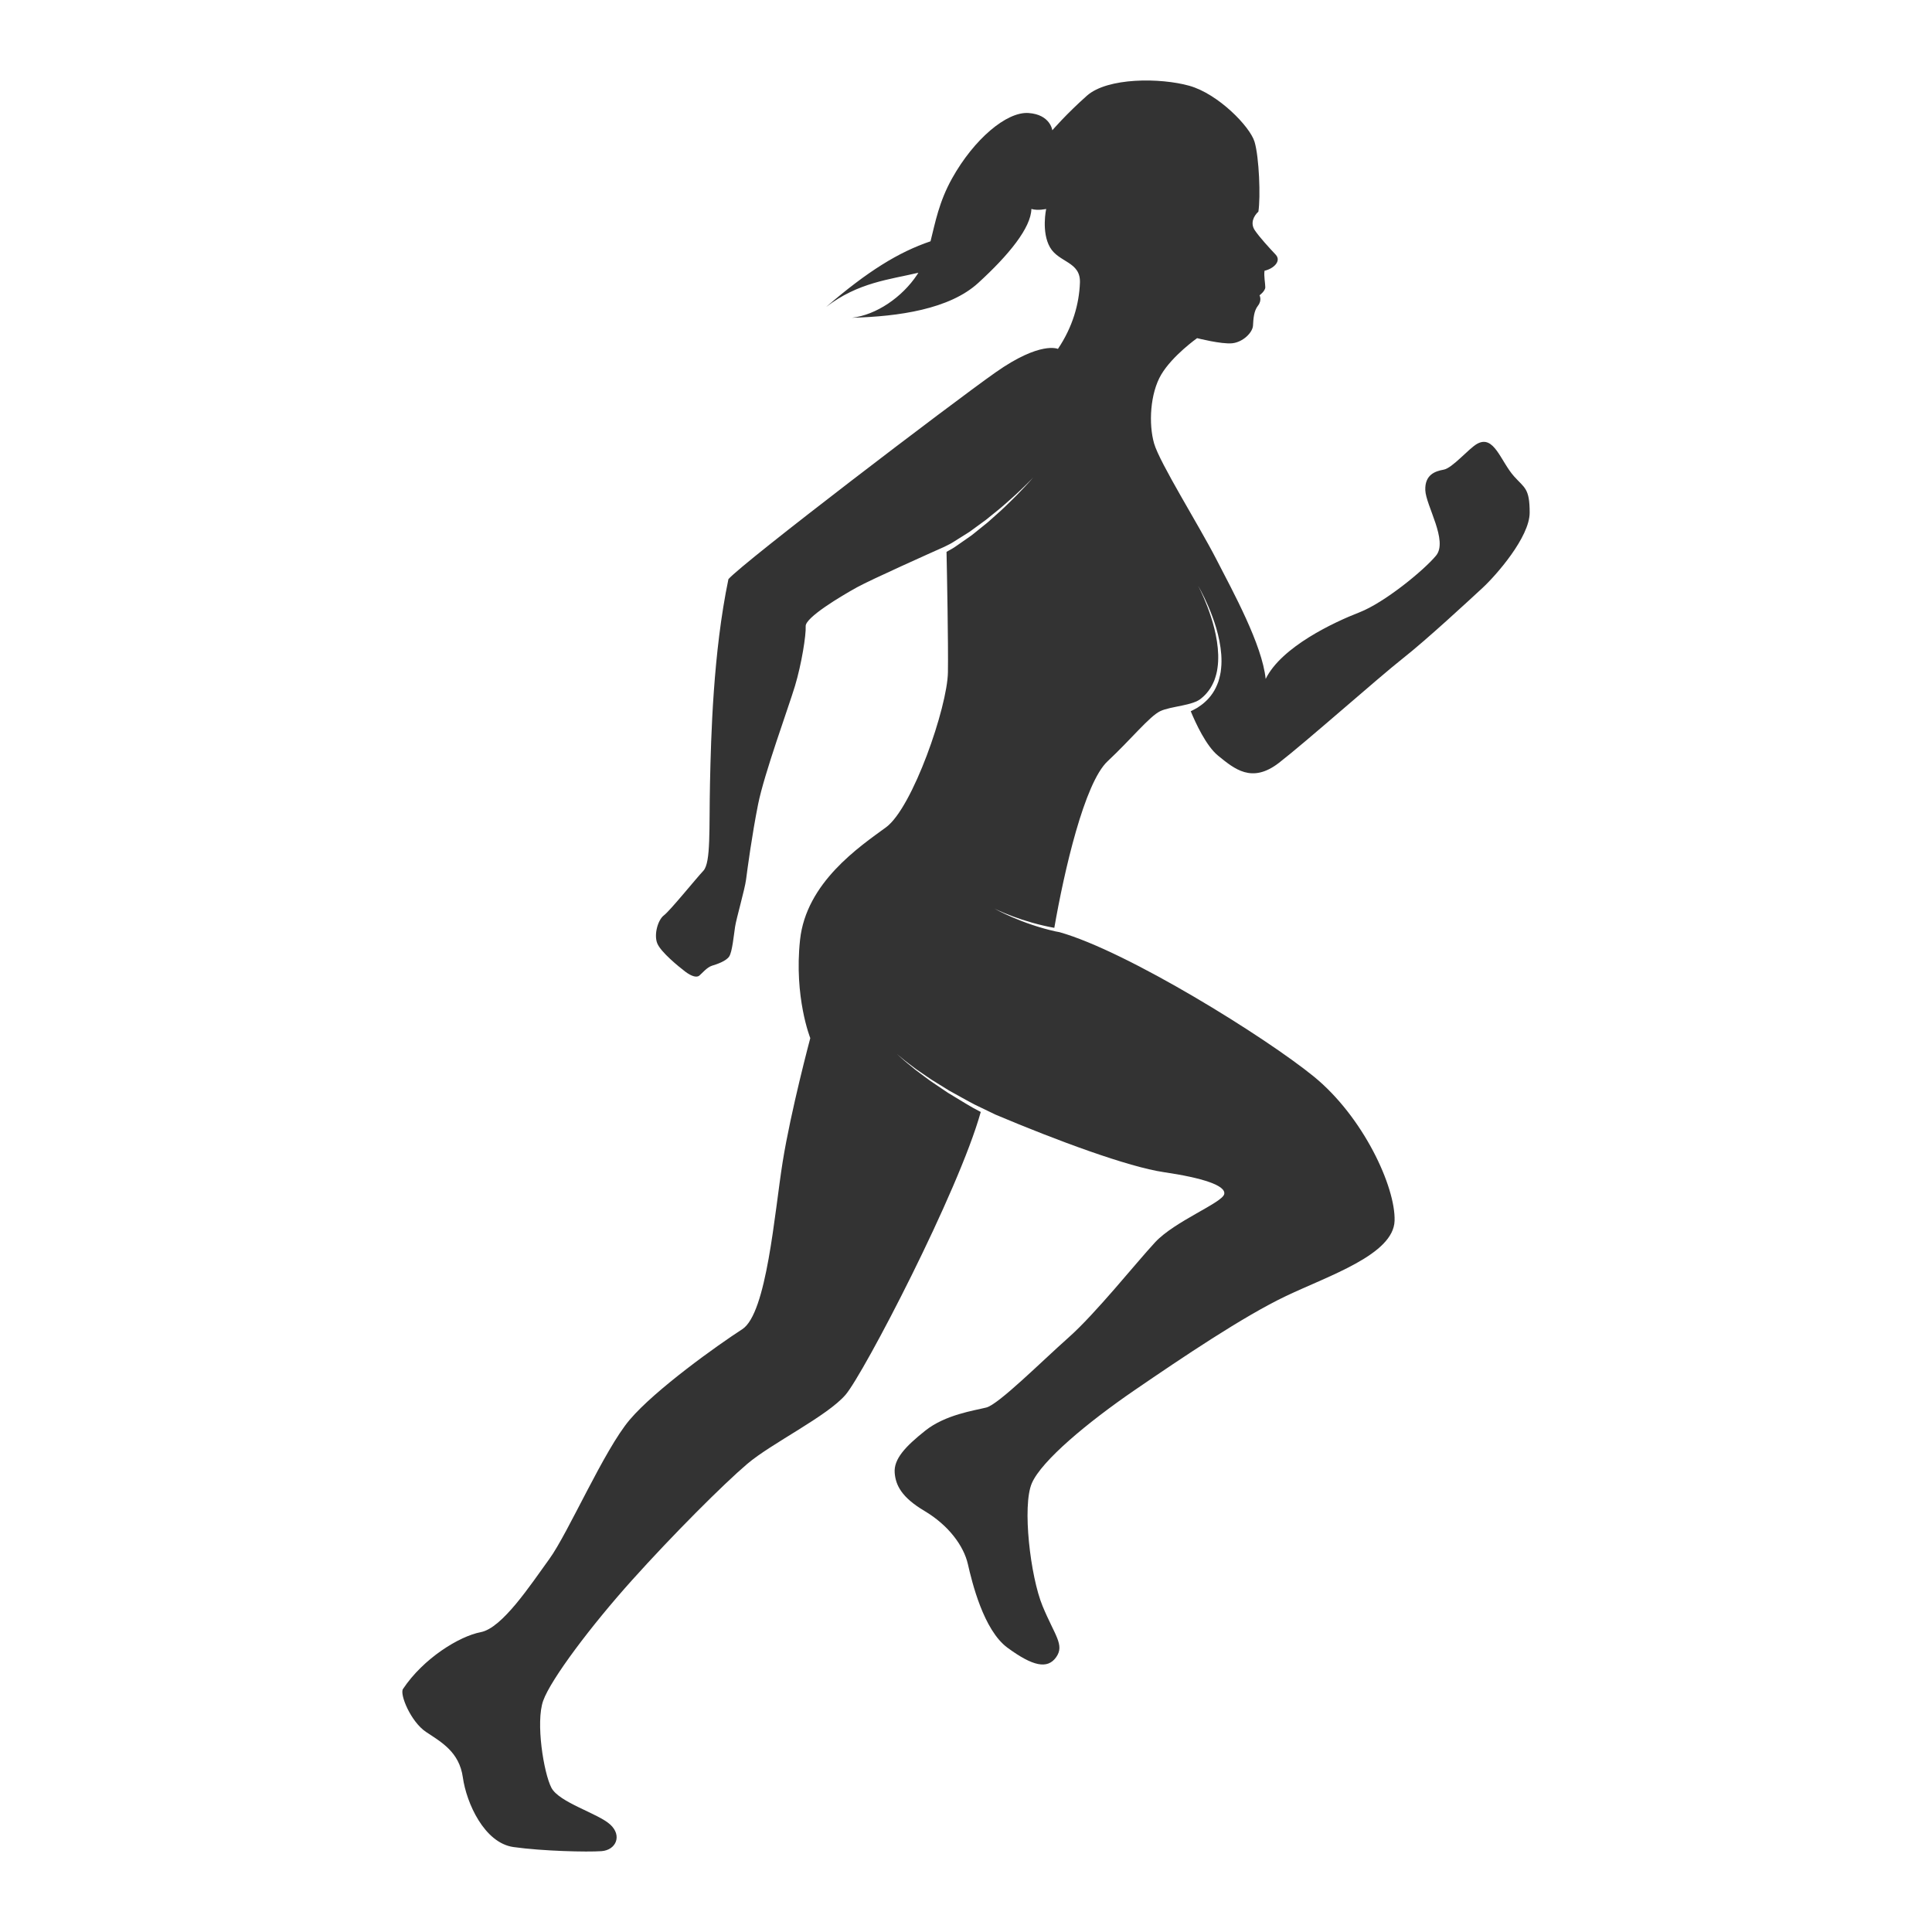 <?xml version="1.0" encoding="utf-8"?>
<!-- Designed by Vexels.com - 2016 All Rights Reserved - https://vexels.com/terms-and-conditions/  -->

<svg version="1.1" id="Layer_1" xmlns="http://www.w3.org/2000/svg" xmlns:xlink="http://www.w3.org/1999/xlink" x="0px" y="0px"
	 width="1200px" height="1200px" viewBox="0 0 1200 1200" enable-background="new 0 0 1200 1200" xml:space="preserve">
<g>
	<g>
		<path fill="#333333" d="M250.315,1049.035c12.715-19.068,34.956-32.736,48.303-35.278c13.347-2.538,30.828-29.237,42.59-45.453
			c11.762-16.204,34-67.688,49.891-86.437c15.894-18.747,54.664-46.398,69.917-56.252c15.255-9.852,20.021-72.137,25.107-103.918
			c5.09-31.78,17.159-76.907,17.159-76.907s-10.175-25.425-6.357-61.018c3.812-35.592,36.866-57.844,53.388-69.913
			c16.529-12.076,38.137-74.688,38.458-96.299c0.271-18.284-0.596-61.837-0.868-74.79c1.122-0.637,2.329-1.317,3.655-2.062
			c1.634-0.93,3.226-2.192,5.007-3.381c1.759-1.227,3.603-2.516,5.526-3.852c1.961-1.271,3.729-2.924,5.671-4.411
			c1.896-1.533,3.828-3.089,5.761-4.648c1.852-1.648,3.695-3.299,5.524-4.918c1.791-1.655,3.639-3.182,5.27-4.839
			c3.313-3.252,6.465-6.215,8.99-8.938c5.185-5.305,8.38-9.084,8.38-9.084s-3.372,3.619-8.798,8.66
			c-2.647,2.586-5.94,5.396-9.386,8.467c-1.696,1.57-3.61,3-5.476,4.554c-1.883,1.523-3.797,3.071-5.711,4.617
			c-1.979,1.456-3.972,2.9-5.931,4.33c-1.982,1.376-3.807,2.922-5.804,4.081c-1.943,1.22-3.82,2.398-5.609,3.517
			c-1.803,1.088-3.426,2.252-5.054,3.075c-1.203,0.604-2.305,1.156-3.349,1.681c-7.359,3.279-45.474,20.315-54.305,25.184
			c-9.794,5.404-32.162,18.752-31.843,24.155c0.313,5.401-2.546,23.514-6.672,37.182c-4.134,13.666-19.068,54.343-22.882,73.409
			c-3.813,19.073-6.673,40.524-7.471,46.717c-0.792,6.198-6.042,24.15-6.83,29.396c-0.799,5.245-1.752,15.572-3.659,18.432
			c-1.906,2.86-7.47,4.769-10.642,5.72c-3.182,0.952-6.36,4.927-7.948,6.197c-1.584,1.272-4.767,0.479-8.734-2.543
			c-3.972-3.014-15.102-12.068-17.328-17.476c-2.218-5.401,0.318-14.614,4.136-17.478c3.814-2.865,19.7-22.57,24.468-27.65
			c4.767-5.085,3.5-26.061,4.136-54.661c0.63-28.601,1.905-80.718,11.441-126.484c9.533-10.806,137.92-108.685,165.891-128.393
			c27.971-19.701,38.77-14.612,38.77-14.612c9.22-13.668,13.189-28.054,13.666-41.161c0.478-13.112-13.104-12.395-18.591-21.929
			c-5.481-9.533-2.382-23.834-2.382-23.834s-5.133,1.188-9.186,0c-0.238,11.679-14.025,28.621-33.092,46.021
			c-17.73,16.173-49.16,20.792-78.389,21.558c15.044-1.682,31.247-12.712,40.578-26.825c0.247-0.367,0.455-0.751,0.688-1.13
			c-17.979,4.26-37.398,5.997-57.256,21.234c25.877-22.293,45.077-34.093,64.826-40.771c2.913-11.493,5.192-24.404,13.436-39.159
			c13.587-24.31,33.847-41.474,47.431-40.52c13.587,0.954,14.778,10.727,14.778,10.727s8.579-10.008,21.452-21.448
			c12.871-11.442,45.763-11.206,63.638-6.2c17.875,5.005,37.657,25.264,40.521,34.798c2.86,9.533,3.814,34.325,2.384,43.381
			c-2.861,2.621-5.246,7.15-2.146,11.68c3.101,4.525,9.058,10.964,12.87,15.016c3.813,4.053-1.429,8.82-6.911,10.008
			c-0.478,3.336,0.476,7.866,0.476,10.25c0,2.382-3.575,5.007-3.575,5.007s1.666,3.093-0.954,6.435
			c-2.623,3.336-2.858,8.104-3.101,12.391c-0.238,4.292-6.197,10.25-12.867,10.965c-6.674,0.713-21.85-3.177-21.85-3.177
			s-15.255,10.807-22.248,22.566c-6.996,11.762-7.948,30.831-4.447,42.902c3.494,12.074,27.646,50.53,38.45,71.503
			c10.808,20.979,28.604,53.396,30.831,74.687c9.854-20.02,42.576-35.273,58.155-41.316c15.573-6.039,40.042-26.062,47.665-35.272
			c7.625-9.217-6.354-31.146-6.674-40.681c-0.321-9.531,6.041-11.758,11.44-12.71c5.398-0.958,15.553-13.126,20.729-16.026
			c10.548-5.902,14.593,10.786,22.939,20.161c6.509,7.304,9.72,7.304,9.72,22.556c0,15.26-20.973,39.094-29.233,46.719
			c-8.262,7.629-34.641,32.1-49.577,43.854c-14.936,11.765-60.065,51.803-76.908,64.833c-16.839,13.031-27.646,3.813-37.816-4.451
			c-7.41-6.021-13.954-20.279-16.973-27.582c1.146-0.538,2.479-1.28,4.005-2.12c1.493-1.022,3.231-2.104,4.857-3.654
			c1.675-1.466,3.31-3.303,4.725-5.428c1.458-2.097,2.597-4.55,3.544-7.142c0.807-2.635,1.506-5.392,1.721-8.243
			c0.328-2.839,0.29-5.732,0.11-8.601c-0.433-5.721-1.608-11.33-3.114-16.438c-1.514-5.112-3.298-9.741-4.976-13.648
			c-3.375-7.798-6.294-12.653-6.294-12.653s2.707,4.986,5.74,12.879c2.988,7.867,6.39,18.797,6.733,29.956
			c0.053,2.778-0.03,5.559-0.448,8.229c-0.316,2.691-1.086,5.236-1.929,7.627c-0.974,2.34-2.091,4.521-3.491,6.352
			c-1.356,1.854-2.874,3.433-4.434,4.68c-5.035,4.801-19.018,4.965-25.689,8.137c-6.672,3.176-18.114,17.479-32.736,31.148
			c-14.38,13.444-26.912,68.085-33.064,103.442c-9.546-1.709-18.82-4.52-25.663-7.082c-7.077-2.62-11.586-4.919-11.586-4.919
			s4.381,2.521,11.342,5.507c6.951,3.011,16.518,6.438,26.438,8.653c0.901,0.201,1.801,0.339,2.702,0.525
			c42.405,11.994,127.938,65.23,157.906,89.634c30.819,25.104,50.842,68.646,50.209,89.62
			c-0.634,20.978-40.676,34.005-67.367,46.717c-26.695,12.713-64.832,38.452-94.075,58.473
			c-29.234,20.026-57.834,43.86-63.877,57.851c-6.032,13.976-0.951,57.835,6.676,76.271c7.628,18.433,13.822,24.148,8.427,31.776
			c-5.403,7.627-14.594,5.566-30.191-5.88c-14.939-10.958-22.084-40.845-24.631-51.964c-2.542-11.121-11.763-23.993-27.018-33.055
			c-14.106-8.375-17.794-15.887-18.426-23.519c-0.732-8.688,6.672-16.518,19.065-26.37c12.396-9.854,30.189-12.396,37.817-14.301
			c7.627-1.909,34.322-28.602,51.164-43.539c16.847-14.94,41.637-46.081,53.71-59.11c12.084-13.033,41.63-24.476,42.902-29.875
			c1.273-5.396-13.67-10.167-37.504-13.668c-22.156-3.253-66.553-19.685-104.611-35.765c-1.587-0.77-3.144-1.522-4.82-2.326
			c-2.571-1.24-5.228-2.52-7.923-3.814c-2.683-1.348-5.306-2.884-7.985-4.322c-2.669-1.479-5.326-2.953-7.956-4.409
			c-2.548-1.573-5.059-3.13-7.482-4.631c-2.446-1.479-4.783-2.958-6.913-4.485c-2.16-1.477-4.2-2.887-6.085-4.182
			c-3.635-2.766-6.734-5.005-8.752-6.756c-2.076-1.676-3.196-2.721-3.196-2.721s1.072,1.085,3.085,2.851
			c1.958,1.829,4.958,4.185,8.505,7.103c1.839,1.371,3.831,2.864,5.936,4.434c2.081,1.618,4.367,3.189,6.756,4.767
			c2.384,1.6,4.839,3.268,7.337,4.948c2.577,1.562,5.198,3.148,7.812,4.732c2.638,1.563,5.229,3.209,7.866,4.664
			c1.616,0.86,3.166,1.682,4.729,2.52c-13.771,49.407-72.685,162.473-83.967,175.644c-11.441,13.352-46.083,30.191-61.017,42.901
			c-14.944,12.717-46.084,43.854-71.505,72.139c-25.43,28.284-50.53,61.654-55.298,75.004c-4.769,13.352,0.312,44.811,5.081,54.021
			c4.767,9.221,28.925,15.896,36.552,22.883c7.626,7,3.491,15.896-5.398,16.531c-8.901,0.633-36.551,0-54.667-2.543
			c-18.112-2.537-29.233-27.334-31.459-43.223c-2.219-15.885-13.346-21.928-22.88-28.279
			C255.081,1069.375,248.087,1052.205,250.315,1049.035z"/>
	</g>
</g>
</svg>
